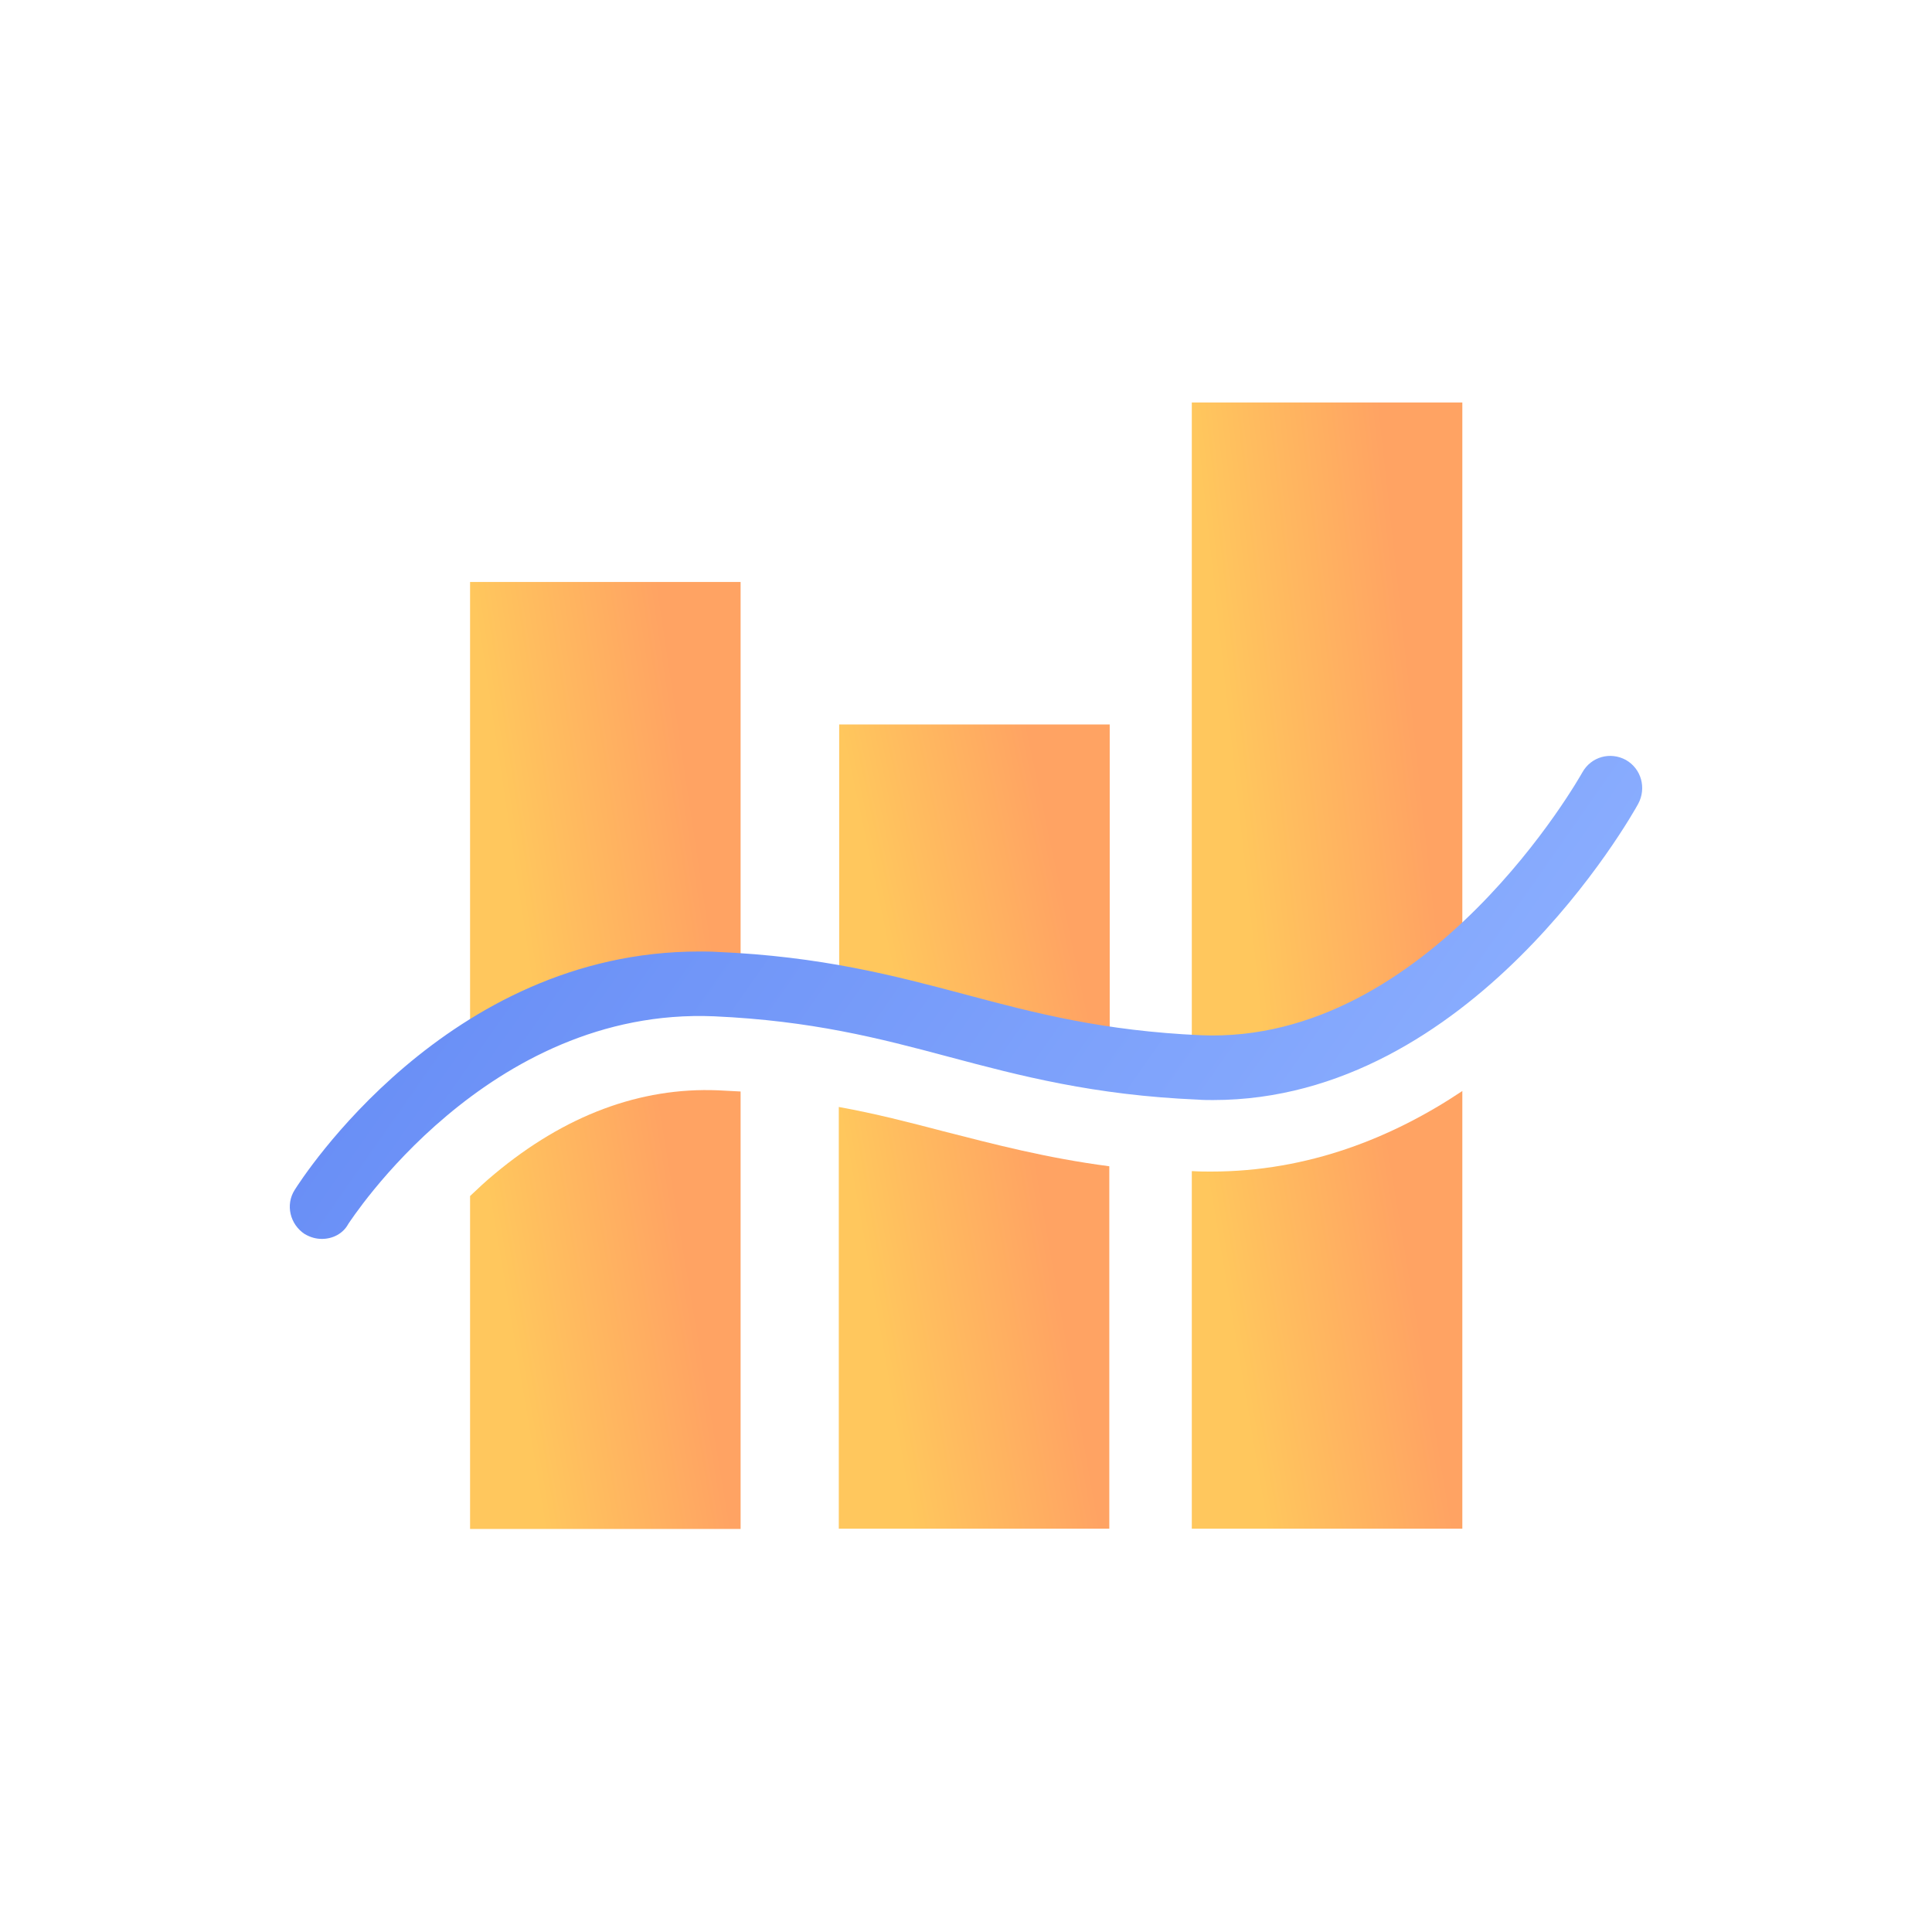<svg width="120" height="120" viewBox="0 0 120 120" fill="none" xmlns="http://www.w3.org/2000/svg">
    <path d="M44.842 61.82C45.236 61.844 45.606 61.844 46 61.869V36.148H29.197V66.664C33.188 63.861 38.461 61.549 44.842 61.82Z" fill="url(#23irub23f89u32fn)"/>
    <path d="M44.596 67.721C39.767 67.525 35.086 69.27 30.725 72.91C30.158 73.377 29.665 73.844 29.197 74.287V94.967H46V67.795C45.532 67.77 45.064 67.746 44.596 67.721Z" fill="url(#238u32b98fun23fu)"/>
    <path d="M68.926 66.536V44.999H52.123V62.804C58.209 63.829 62.668 65.585 68.926 66.536Z" fill="url(#238723ucn23f9)"/>
    <path d="M58.603 70.268C56.459 69.707 54.39 69.17 52.099 68.756V94.951H68.901V72.439C64.984 71.926 61.757 71.073 58.603 70.268Z" fill="url(#3fyb3289cu23nf)"/>
    <path d="M75.232 72.768C74.862 72.768 74.493 72.768 74.123 72.743C74.099 72.743 74.074 72.743 74.025 72.743V94.951H90.828V67.764C86.516 70.648 81.268 72.768 75.232 72.768Z" fill="url(#328fun328fu3nf)"/>
    <path d="M74.37 66.828C80.997 67.099 86.59 64.018 90.828 60.37V25H74.025V66.828C74.148 66.828 74.271 66.828 74.37 66.828Z" fill="url(#32f732hf832uf0f)"/>
    <path d="M19.994 76.951C19.622 76.951 19.275 76.851 18.928 76.651C18.011 76.051 17.713 74.826 18.308 73.901C18.705 73.276 27.729 59.1 43.421 59.1C43.793 59.1 44.165 59.1 44.537 59.125C51.007 59.4 55.568 60.6 59.981 61.775C64.369 62.95 68.534 64.025 74.582 64.3C88.787 64.9 98.183 48.15 98.282 47.975C98.827 47 100.017 46.675 100.984 47.2C101.951 47.75 102.273 48.95 101.753 49.925C101.331 50.7 91.39 68.326 75.351 68.326C75.029 68.326 74.731 68.326 74.409 68.3C67.939 68.025 63.377 66.826 58.965 65.65C54.577 64.475 50.412 63.4 44.363 63.125C30.257 62.525 21.73 75.901 21.63 76.026C21.308 76.626 20.663 76.951 19.994 76.951Z" fill="url(#32f7h23f8732nf8)"/>
    <defs>
        <linearGradient id="23irub23f89u32fn" x1="29.197" y1="36.148" x2="40.648" y2="34.427" gradientUnits="userSpaceOnUse">
            <stop stop-color="#FFC75D"/>
            <stop offset="1" stop-color="#FFA363"/>
        </linearGradient>
        <linearGradient id="238u32b98fun23fu" x1="29.197" y1="67.706" x2="40.585" y2="65.791" gradientUnits="userSpaceOnUse">
            <stop stop-color="#FFC75D"/>
            <stop offset="1" stop-color="#FFA363"/>
        </linearGradient>
        <linearGradient id="238723ucn23f9" x1="52.123" y1="44.999" x2="63.325" y2="42.614" gradientUnits="userSpaceOnUse">
            <stop stop-color="#FFC75D"/>
            <stop offset="1" stop-color="#FFA363"/>
        </linearGradient>
        <linearGradient id="3fyb3289cu23nf" x1="52.099" y1="68.756" x2="63.46" y2="66.767" gradientUnits="userSpaceOnUse">
            <stop stop-color="#FFC75D"/>
            <stop offset="1" stop-color="#FFA363"/>
        </linearGradient>
        <linearGradient id="328fun328fu3nf" x1="74.025" y1="67.764" x2="85.41" y2="65.844" gradientUnits="userSpaceOnUse">
            <stop stop-color="#FFC75D"/>
            <stop offset="1" stop-color="#FFA363"/>
        </linearGradient>
        <linearGradient id="32f732hf832uf0f" x1="74.025" y1="25" x2="85.596" y2="23.732" gradientUnits="userSpaceOnUse">
            <stop stop-color="#FFC75D"/>
            <stop offset="1" stop-color="#FFA363"/>
        </linearGradient>
        <linearGradient id="32f7h23f8732nf8" x1="9.332" y1="72.807" x2="67.179" y2="113.301" gradientUnits="userSpaceOnUse">
            <stop stop-color="#658BF5"/>
            <stop offset="1" stop-color="#8DB0FF"/>
        </linearGradient>
    </defs>
</svg>